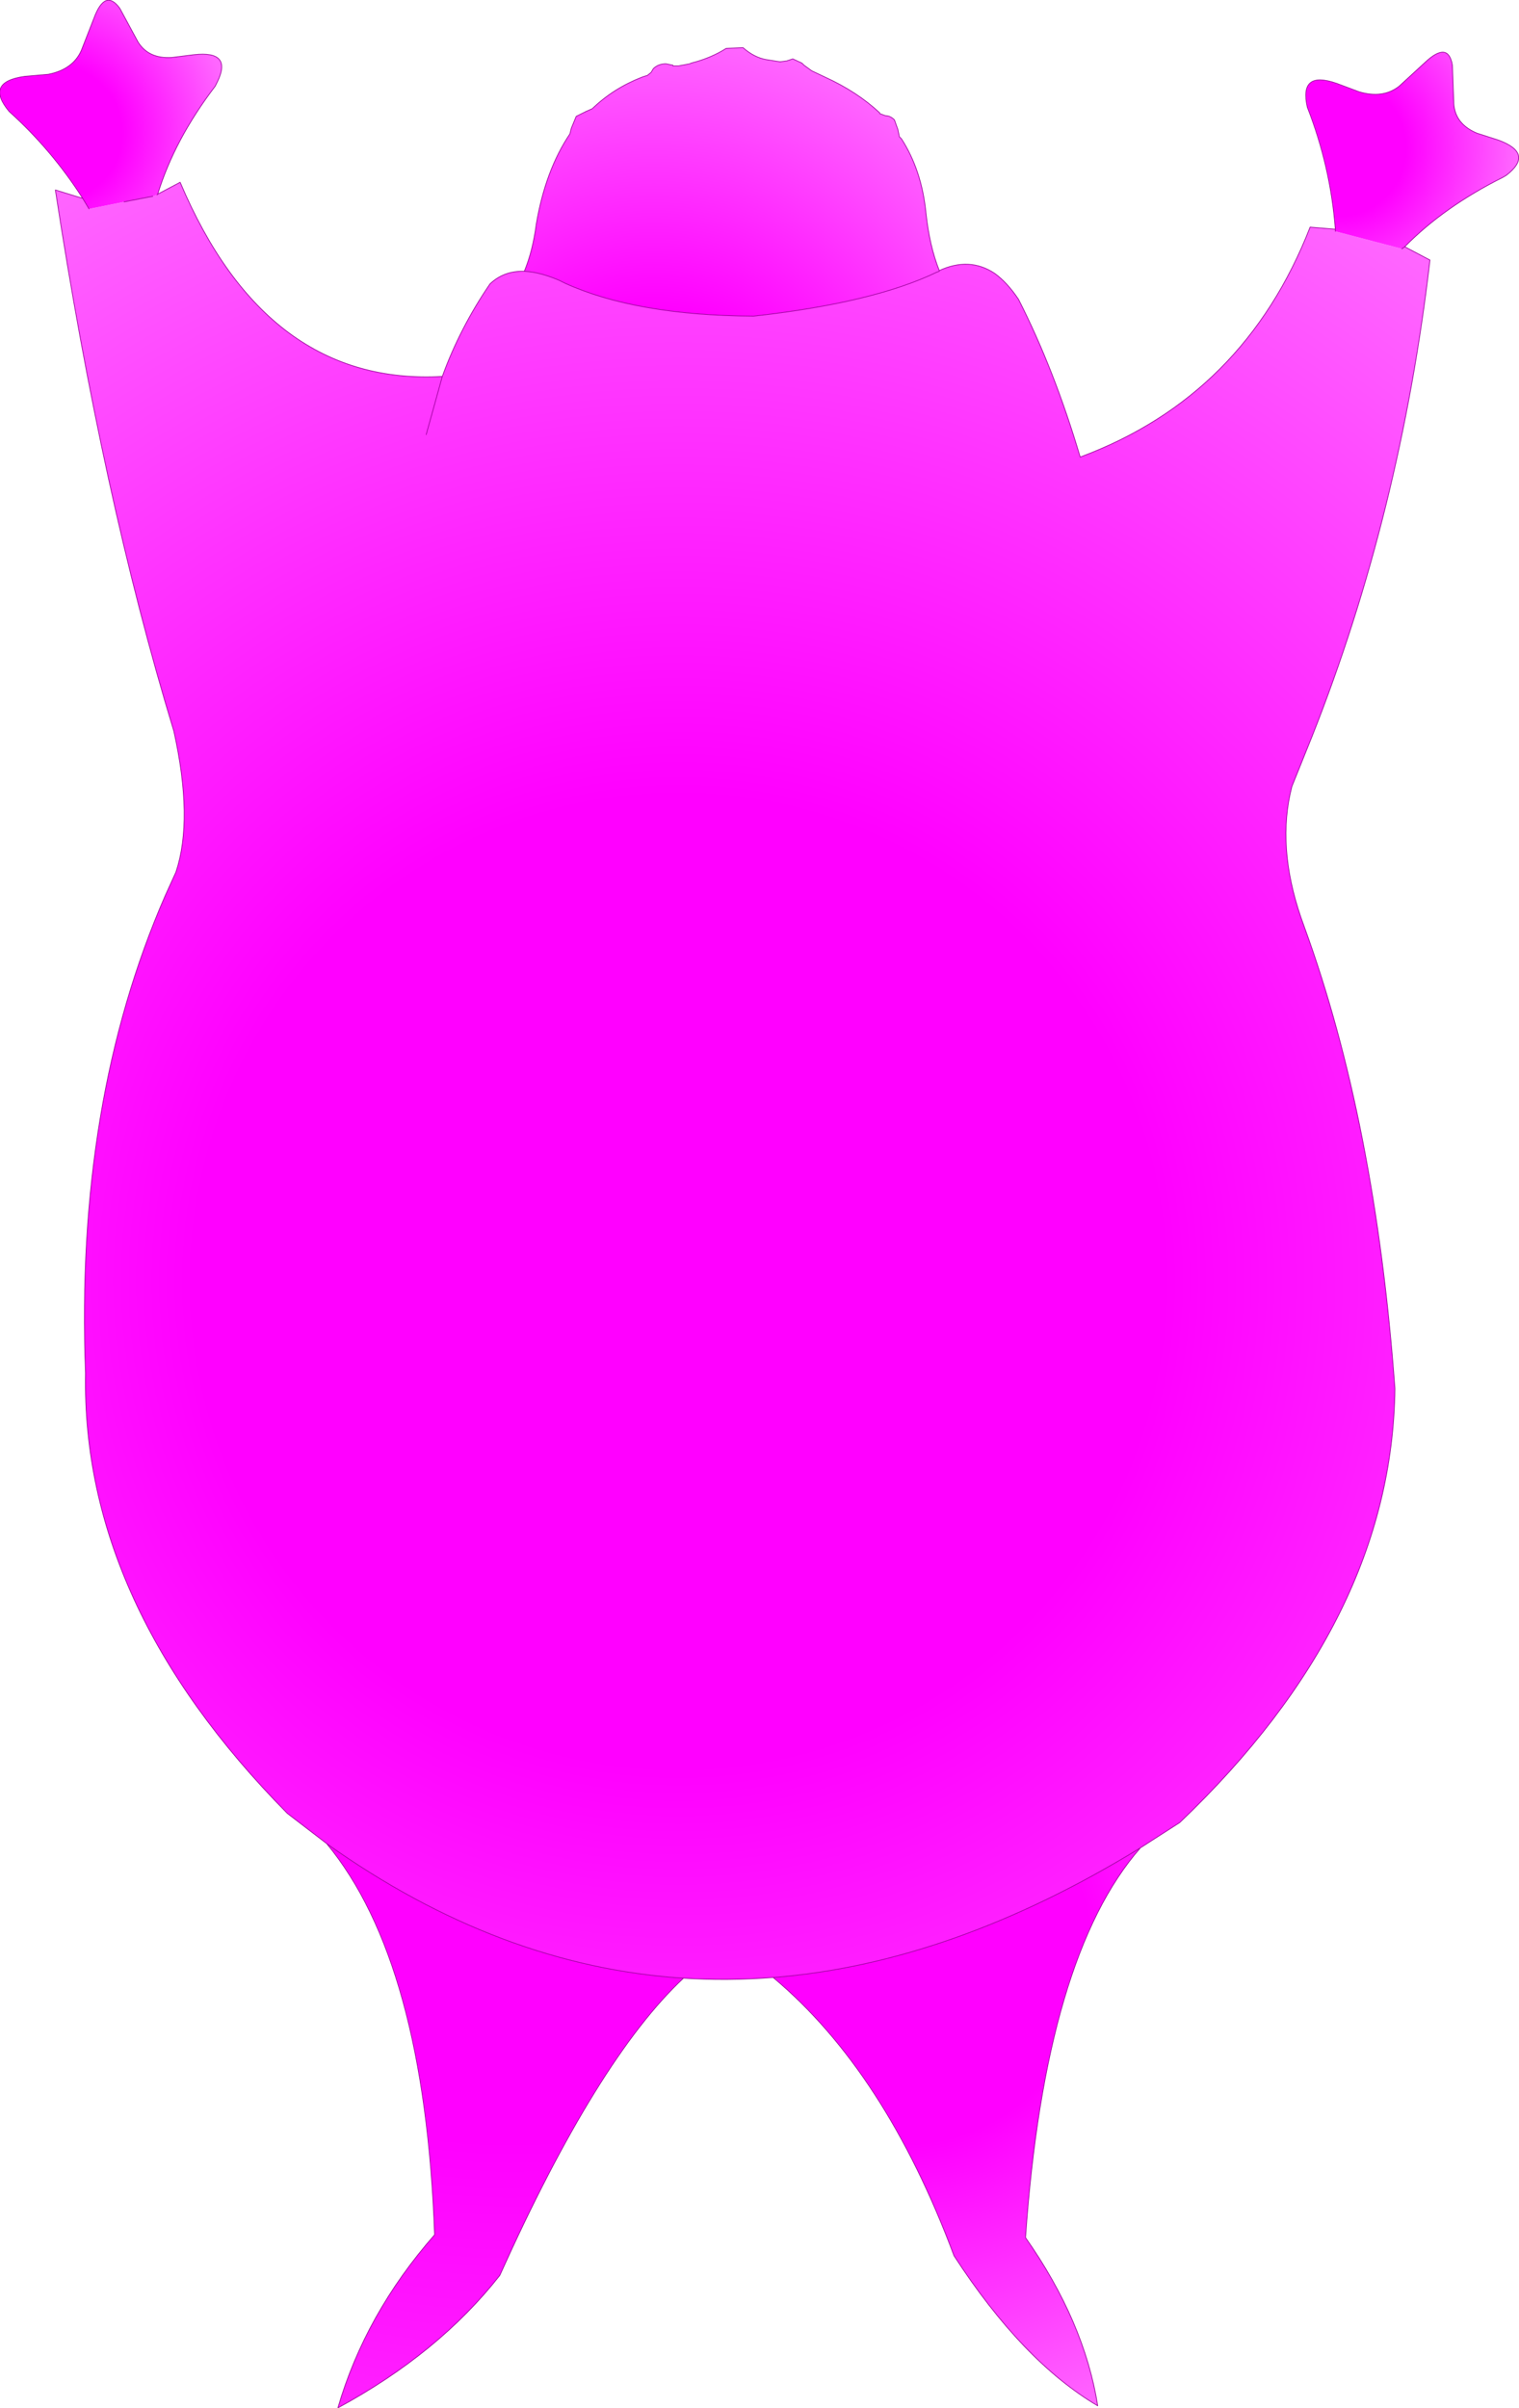 <?xml version="1.0" encoding="UTF-8" standalone="no"?>
<svg xmlns:xlink="http://www.w3.org/1999/xlink" height="171.75px" width="108.35px" xmlns="http://www.w3.org/2000/svg">
  <g transform="matrix(1.0, 0.0, 0.0, 1.0, 150.85, 184.6)">
    <path d="M-55.6 -168.25 L-55.6 -168.1 -50.85 -166.85 -50.65 -167.0 -48.85 -166.05 Q-50.95 -148.0 -57.25 -132.1 L-58.7 -128.5 Q-59.8 -124.25 -58.05 -119.15 L-57.8 -118.45 Q-52.75 -104.6 -51.35 -85.55 -51.55 -69.05 -66.7 -54.6 L-69.5 -52.8 Q-82.95 -44.55 -95.7 -43.55 -98.95 -43.3 -102.1 -43.5 -115.25 -44.35 -127.55 -53.1 L-130.35 -55.25 Q-145.05 -70.15 -144.75 -86.65 -145.5 -106.0 -139.05 -120.75 L-138.3 -122.4 Q-137.05 -126.15 -138.45 -132.45 -143.55 -149.2 -146.9 -171.05 L-144.95 -170.45 -144.5 -169.7 -142.0 -170.2 -139.95 -170.6 -139.65 -170.7 -139.6 -170.75 -138.0 -171.6 Q-131.85 -157.05 -119.3 -157.75 -118.05 -161.2 -115.9 -164.35 -114.9 -165.3 -113.45 -165.25 -112.35 -165.2 -110.95 -164.6 L-110.55 -164.4 Q-105.5 -162.1 -97.1 -162.05 -88.55 -163.0 -84.0 -165.2 L-83.85 -165.25 -83.85 -165.3 Q-81.7 -166.3 -79.9 -165.1 -79.0 -164.45 -78.2 -163.25 -75.65 -158.25 -73.8 -152.0 -62.1 -156.35 -57.4 -168.4 L-55.6 -168.25 M-120.45 -153.6 L-119.3 -157.75 -120.45 -153.6" fill="url(#gradient0)" fill-rule="evenodd" stroke="none"/>
    <path d="M-69.5 -52.8 Q-76.3 -45.05 -77.7 -25.0 -73.5 -19.0 -72.55 -13.0 -77.9 -16.15 -82.8 -23.7 -87.7 -36.85 -95.7 -43.55 -82.95 -44.55 -69.5 -52.8" fill="url(#gradient1)" fill-rule="evenodd" stroke="none"/>
    <path d="M-102.1 -43.5 Q-108.25 -37.75 -115.2 -22.3 -119.55 -16.75 -126.75 -12.85 -124.8 -19.55 -119.85 -25.2 -120.55 -44.65 -127.55 -53.1 -115.25 -44.35 -102.1 -43.5" fill="url(#gradient2)" fill-rule="evenodd" stroke="none"/>
    <path d="M-144.95 -170.45 Q-147.15 -173.9 -150.2 -176.65 -151.95 -178.75 -149.1 -179.15 L-147.4 -179.3 Q-145.65 -179.65 -145.05 -181.0 L-144.15 -183.3 Q-143.35 -185.45 -142.3 -184.0 L-141.0 -181.6 Q-140.25 -180.4 -138.6 -180.5 L-137.0 -180.7 Q-134.25 -181.0 -135.35 -178.75 L-135.5 -178.45 Q-138.4 -174.65 -139.6 -170.75 L-139.65 -170.7 -139.95 -170.6 -142.0 -170.2 -144.5 -169.7 -144.95 -170.45" fill="url(#gradient3)" fill-rule="evenodd" stroke="none"/>
    <path d="M-113.45 -165.25 Q-112.85 -166.7 -112.6 -168.6 -111.95 -172.45 -110.2 -175.05 L-110.1 -175.45 -109.75 -176.3 -109.05 -176.65 -108.6 -176.85 Q-107.1 -178.3 -105.05 -179.1 L-104.75 -179.2 -104.7 -179.2 -104.45 -179.4 -104.4 -179.45 -104.25 -179.7 Q-103.9 -180.05 -103.35 -180.05 L-103.1 -180.0 -102.85 -179.95 -102.85 -179.9 -102.5 -179.9 -102.45 -179.9 -101.65 -180.05 -101.55 -180.1 Q-100.15 -180.45 -99.05 -181.15 L-97.85 -181.2 Q-97.05 -180.5 -96.2 -180.35 L-95.25 -180.2 -95.15 -180.2 -94.8 -180.25 -94.75 -180.25 -94.3 -180.4 -93.65 -180.1 -93.5 -179.95 -92.95 -179.55 -92.0 -179.1 Q-89.7 -178.05 -88.1 -176.55 L-88.1 -176.5 -87.7 -176.35 Q-87.35 -176.35 -87.05 -176.05 L-86.8 -175.35 -86.7 -174.85 -86.55 -174.7 Q-85.1 -172.45 -84.8 -169.4 -84.55 -167.05 -83.85 -165.3 L-83.85 -165.25 -84.0 -165.2 Q-88.55 -163.0 -97.1 -162.05 -105.5 -162.1 -110.55 -164.4 L-110.95 -164.6 Q-112.35 -165.2 -113.45 -165.25" fill="url(#gradient4)" fill-rule="evenodd" stroke="none"/>
    <path d="M-55.6 -168.25 Q-55.95 -172.75 -57.6 -176.95 -58.2 -179.6 -55.5 -178.65 L-53.9 -178.05 Q-52.2 -177.55 -51.05 -178.45 L-49.2 -180.15 Q-47.55 -181.7 -47.25 -179.95 L-47.15 -177.2 Q-47.05 -175.75 -45.5 -175.1 L-43.95 -174.6 Q-41.4 -173.65 -43.4 -172.1 L-43.65 -171.95 Q-47.85 -169.85 -50.65 -167.0 L-50.85 -166.85 -55.6 -168.1 -55.6 -168.25" fill="url(#gradient5)" fill-rule="evenodd" stroke="none"/>
    <path d="M-50.65 -167.0 Q-47.85 -169.85 -43.65 -171.95 L-43.4 -172.1 Q-41.4 -173.65 -43.95 -174.6 L-45.5 -175.1 Q-47.05 -175.75 -47.15 -177.2 L-47.25 -179.95 Q-47.55 -181.7 -49.2 -180.15 L-51.05 -178.45 Q-52.2 -177.55 -53.9 -178.05 L-55.5 -178.65 Q-58.2 -179.6 -57.6 -176.95 -55.95 -172.75 -55.6 -168.25 L-55.6 -168.1 M-50.85 -166.85 L-50.65 -167.0 -48.85 -166.05 Q-50.95 -148.0 -57.25 -132.1 L-58.7 -128.5 Q-59.8 -124.25 -58.05 -119.15 L-57.8 -118.45 Q-52.75 -104.6 -51.35 -85.55 -51.55 -69.05 -66.7 -54.6 L-69.5 -52.8 Q-76.3 -45.05 -77.7 -25.0 -73.5 -19.0 -72.55 -13.0 -77.9 -16.15 -82.8 -23.7 -87.7 -36.85 -95.7 -43.55 -98.95 -43.3 -102.1 -43.5 -108.25 -37.75 -115.2 -22.3 -119.55 -16.75 -126.75 -12.85 -124.8 -19.55 -119.85 -25.2 -120.55 -44.65 -127.55 -53.1 L-130.35 -55.25 Q-145.05 -70.15 -144.75 -86.65 -145.5 -106.0 -139.05 -120.75 L-138.3 -122.4 Q-137.05 -126.15 -138.45 -132.45 -143.55 -149.2 -146.9 -171.05 L-144.95 -170.45 Q-147.15 -173.9 -150.2 -176.65 -151.95 -178.75 -149.1 -179.15 L-147.4 -179.3 Q-145.65 -179.65 -145.05 -181.0 L-144.15 -183.3 Q-143.35 -185.45 -142.3 -184.0 L-141.0 -181.6 Q-140.25 -180.4 -138.6 -180.5 L-137.0 -180.7 Q-134.25 -181.0 -135.35 -178.75 L-135.5 -178.45 Q-138.4 -174.65 -139.6 -170.75 L-138.0 -171.6 Q-131.85 -157.05 -119.3 -157.75 -118.05 -161.2 -115.9 -164.35 -114.9 -165.3 -113.45 -165.25 -112.85 -166.7 -112.6 -168.6 -111.95 -172.45 -110.2 -175.05 L-110.1 -175.45 -109.75 -176.3 -109.05 -176.65 -108.6 -176.85 Q-107.1 -178.3 -105.05 -179.1 L-104.75 -179.2 -104.7 -179.2 -104.45 -179.4 -104.4 -179.45 -104.25 -179.7 Q-103.9 -180.05 -103.35 -180.05 L-103.1 -180.0 -102.85 -179.95 -102.85 -179.9 -102.5 -179.9 -102.45 -179.9 -101.65 -180.05 -101.55 -180.1 Q-100.15 -180.45 -99.05 -181.15 L-97.85 -181.2 Q-97.05 -180.5 -96.2 -180.35 L-95.25 -180.2 -95.15 -180.2 -94.8 -180.25 -94.75 -180.25 -94.3 -180.4 -93.65 -180.1 -93.5 -179.95 -92.95 -179.55 -92.0 -179.1 Q-89.7 -178.05 -88.1 -176.55 L-88.1 -176.5 -87.7 -176.35 Q-87.35 -176.35 -87.05 -176.05 L-86.8 -175.35 -86.7 -174.85 -86.55 -174.7 Q-85.1 -172.45 -84.8 -169.4 -84.55 -167.05 -83.85 -165.3 -81.7 -166.3 -79.9 -165.1 -79.0 -164.45 -78.2 -163.25 -75.65 -158.25 -73.8 -152.0 -62.1 -156.35 -57.4 -168.4 L-55.6 -168.25 M-83.85 -165.3 L-83.85 -165.25 -84.0 -165.2 Q-88.55 -163.0 -97.1 -162.05 -105.5 -162.1 -110.55 -164.4 L-110.95 -164.6 Q-112.35 -165.2 -113.45 -165.25 M-119.3 -157.75 L-120.45 -153.6 M-142.0 -170.2 L-139.95 -170.6 M-139.65 -170.7 L-139.6 -170.75 M-144.95 -170.45 L-144.5 -169.7 M-102.1 -43.5 Q-115.25 -44.35 -127.55 -53.1 M-69.5 -52.8 Q-82.95 -44.55 -95.7 -43.55" fill="none" stroke="#990099" stroke-linecap="round" stroke-linejoin="round" stroke-width="0.05"/>
  </g>
  <defs>
    <radialGradient cx="0" cy="0" gradientTransform="matrix(0.11, 0.0, 0.0, 0.11, -102.45, -93.2)" gradientUnits="userSpaceOnUse" id="gradient0" r="819.2" spreadMethod="pad">
      <stop offset="0.384" stop-color="#ff00ff"/>
      <stop offset="1.0" stop-color="#ff66ff"/>
    </radialGradient>
    <radialGradient cx="0" cy="0" gradientTransform="matrix(0.043, 0.0, 0.0, 0.043, -86.5, -45.2)" gradientUnits="userSpaceOnUse" id="gradient1" r="819.2" spreadMethod="pad">
      <stop offset="0.384" stop-color="#ff00ff"/>
      <stop offset="1.0" stop-color="#ff66ff"/>
    </radialGradient>
    <radialGradient cx="0" cy="0" gradientTransform="matrix(0.125, 0.0, 0.0, 0.125, -114.45, -71.2)" gradientUnits="userSpaceOnUse" id="gradient2" r="819.2" spreadMethod="pad">
      <stop offset="0.384" stop-color="#ff00ff"/>
      <stop offset="1.0" stop-color="#ff66ff"/>
    </radialGradient>
    <radialGradient cx="0" cy="0" gradientTransform="matrix(-0.015, 0.003, -0.003, -0.015, -146.95, -175.1)" gradientUnits="userSpaceOnUse" id="gradient3" r="819.2" spreadMethod="pad">
      <stop offset="0.384" stop-color="#ff00ff"/>
      <stop offset="1.0" stop-color="#ff66ff"/>
    </radialGradient>
    <radialGradient cx="0" cy="0" gradientTransform="matrix(0.037, 0.0, 0.0, 0.039, -104.2, -150.1)" gradientUnits="userSpaceOnUse" id="gradient4" r="819.2" spreadMethod="pad">
      <stop offset="0.384" stop-color="#ff00ff"/>
      <stop offset="1.0" stop-color="#ff66ff"/>
    </radialGradient>
    <radialGradient cx="0" cy="0" gradientTransform="matrix(-0.015, -0.004, 0.004, -0.015, -55.45, -174.05)" gradientUnits="userSpaceOnUse" id="gradient5" r="819.2" spreadMethod="pad">
      <stop offset="0.384" stop-color="#ff00ff"/>
      <stop offset="1.0" stop-color="#ff66ff"/>
    </radialGradient>
  </defs>
</svg>
